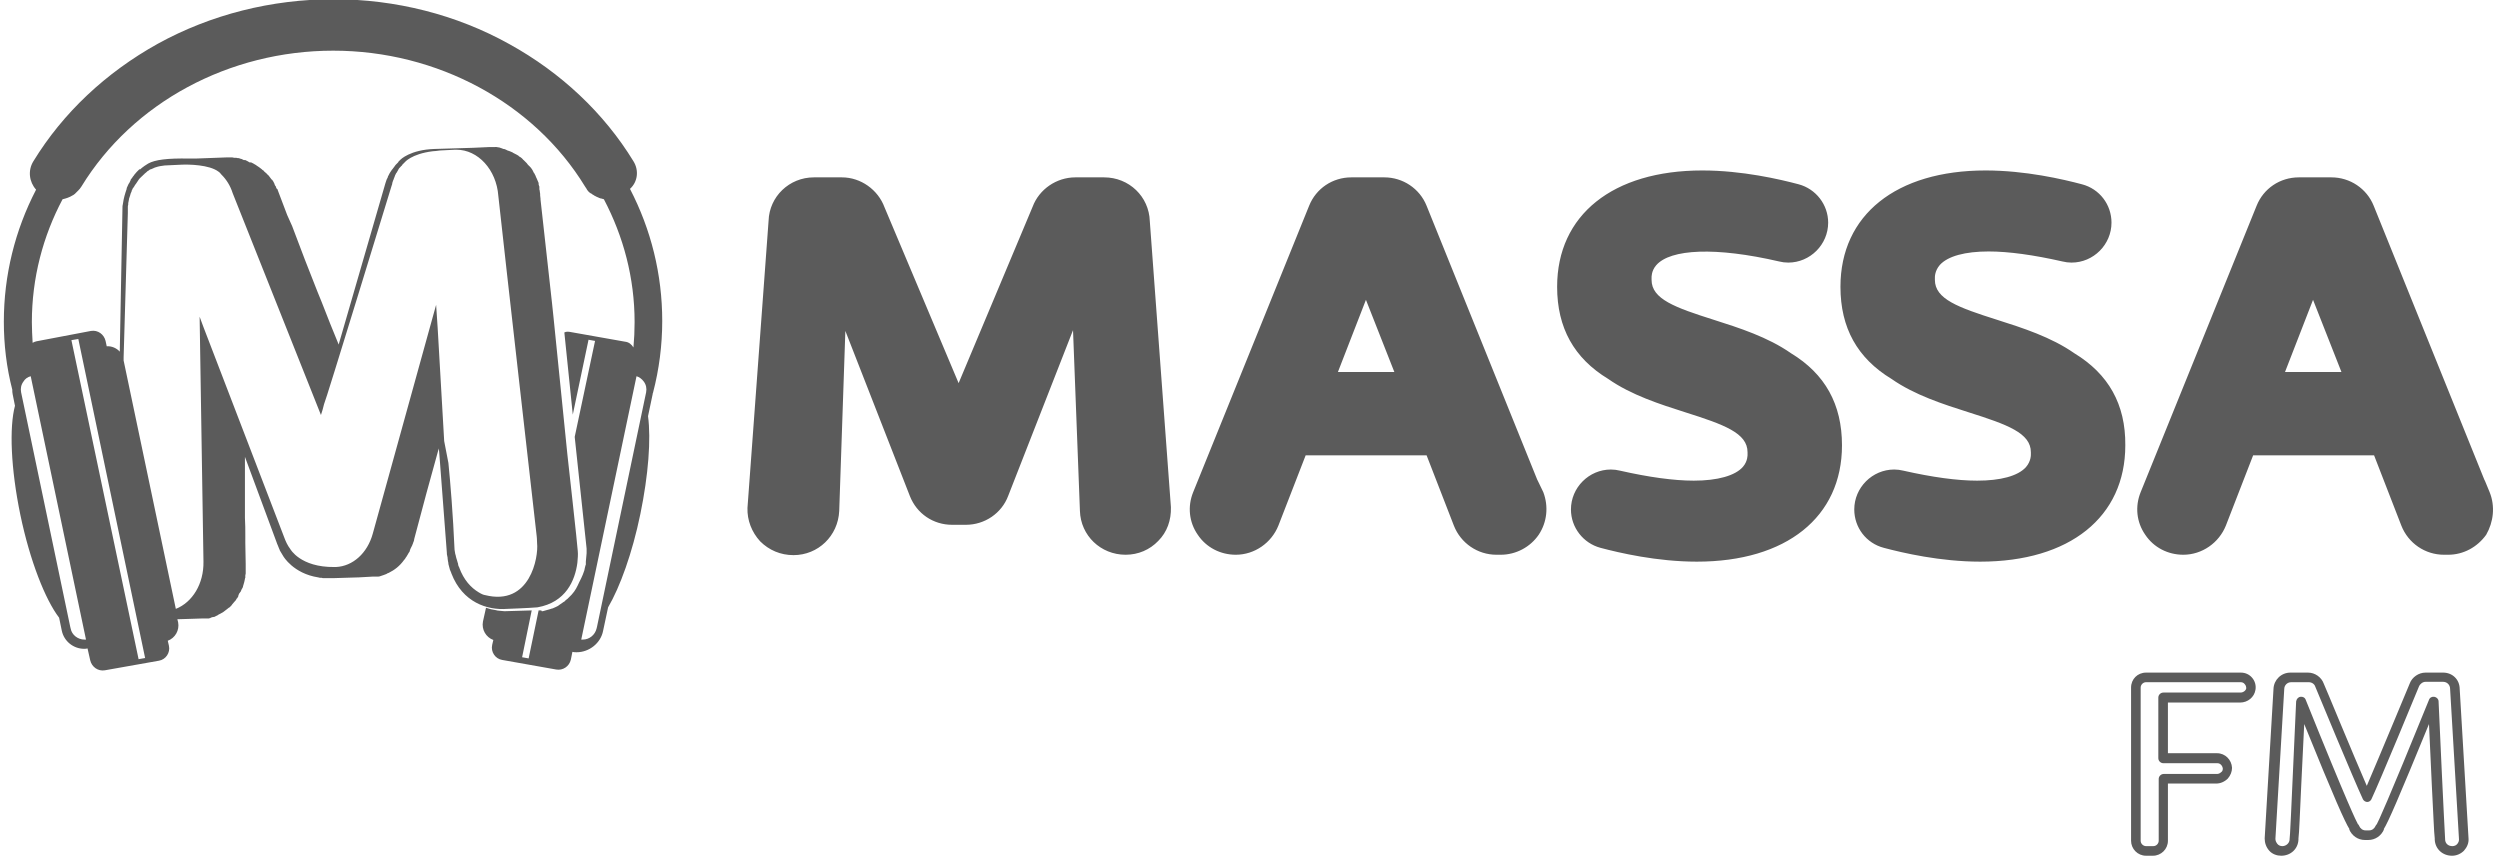 <svg id="Camada_1" xmlns="http://www.w3.org/2000/svg" viewBox="0 0 651.2 222.9"><style>.st0{fill:#5b5b5b}</style><title>massafmvertical</title><path class="st0" d="M583.7 175.2H559c-2.2 0-3.9 1.7-3.9 3.9V219c0 2.1 1.7 3.9 3.9 3.9h1.8c2.1 0 3.9-1.7 3.9-3.9v-14.9h12.6c1.1 0 2.2-.5 3-1.3.7-.8 1.1-1.8 1.1-2.8-.1-2.1-1.8-3.8-3.9-3.8h-12.8V183h18.8c2 0 3.7-1.4 4-3.3.2-1.1-.1-2.3-.9-3.2-.7-.8-1.7-1.3-2.9-1.3zm1.4 4.1c-.1.6-.8 1.1-1.5 1.1h-20.1c-.7 0-1.3.6-1.3 1.3v15.8c0 .7.6 1.3 1.3 1.3h14.1c.7 0 1.3.6 1.4 1.4 0 .5-.2.8-.4.9-.3.3-.7.5-1.1.5h-13.9c-.7 0-1.3.6-1.3 1.3V219c0 .7-.6 1.4-1.4 1.4H559c-.7 0-1.4-.6-1.4-1.4v-39.9c0-.7.6-1.4 1.4-1.4h24.7c.4 0 .8.2 1 .5.3.3.4.7.4 1.1zM636.4 175.2h-4.6c-1.8 0-3.5 1.2-4.1 2.8-.1.2-7.8 18.8-11.2 26.7-3.4-7.8-11.1-26.5-11.2-26.6-.6-1.7-2.3-2.9-4.1-2.9h-4.6c-2.4 0-4.3 1.9-4.4 4.2l-2.3 39c0 1.2.4 2.3 1.2 3.2.8.9 2 1.3 3.1 1.3 2.5 0 4.4-1.8 4.5-4.2h-.1.1v-.3c.1-.9.2-2.3.3-4.6.2-4.1.5-11.5 1.2-25.2 7.9 19.5 10.6 25.5 11.8 27.4h-.1c.7 1.7 2.3 2.8 4.1 2.8h.9c1.8 0 3.4-1.1 4.1-2.8h-.1c1.2-1.9 3.8-7.9 11.8-27.4.6 13.6 1 21.1 1.2 25.2.1 2.3.2 3.7.3 4.6v.3h.1-.1c.1 2.4 2 4.2 4.5 4.2 1.2 0 2.3-.5 3.1-1.3.8-.9 1.3-2 1.2-3.2l-2.3-38.9c0-2.5-1.9-4.3-4.3-4.3zm3.7 44.6c-.3.4-.8.6-1.3.6-1.1 0-1.9-.7-1.9-1.8v-.1c0-.5-.3-4.4-1.7-35.8 0-.6-.5-1.1-1.1-1.2-.6-.1-1.2.2-1.4.8-11.1 27.3-13.2 31.7-13.6 32.4-.1.1-.2.2-.3.4-.3.7-.9 1.2-1.7 1.2h-.9c-.8 0-1.4-.5-1.7-1.2-.1-.2-.1-.3-.3-.4-.4-.7-2.6-5.1-13.6-32.4-.2-.6-.8-.9-1.4-.8-.6.1-1 .6-1.1 1.2-1.4 31.4-1.6 35.3-1.7 35.8v.1c0 1-.9 1.8-1.9 1.8-.5 0-1-.2-1.3-.6-.3-.4-.5-.8-.5-1.3l2.3-39c0-1 .8-1.8 1.8-1.8h4.6c.8 0 1.5.5 1.7 1.2.4 1 10.1 24.4 12.4 29.3.2.4.7.7 1.1.7.5 0 .9-.3 1.1-.7 2.3-4.9 12-28.4 12.4-29.4.3-.7 1-1.2 1.7-1.2h4.6c1 0 1.8.8 1.8 1.8l2.3 38.9c.1.7-.1 1.1-.4 1.5zM287.6 46.2h-7.5c-4.9 0-9.4 3.1-11.1 7.6l-19.3 46L230.4 54c-1.7-4.6-6.2-7.8-11.1-7.8H212c-6.4 0-11.6 5-11.8 11.3l-5.5 74.8c-.1 3.2 1.1 6.3 3.3 8.7 2.3 2.3 5.3 3.6 8.7 3.6 6.4 0 11.6-5 11.9-11.5l1.6-46.9 16.8 43c1.8 4.6 6.1 7.5 11 7.5h3.6c4.9 0 9.3-3 11-7.5L279.5 86l1.8 47.1c.2 6.4 5.4 11.4 11.9 11.4 3.3 0 6.3-1.3 8.5-3.6 2.3-2.3 3.4-5.4 3.3-8.8l-5.5-74.5c-.2-6.4-5.4-11.4-11.9-11.4zM400.6 125.3c-.1-.1-.1-.3-.2-.4l-28.8-71.3c-1.8-4.5-6.2-7.4-11-7.4H352c-4.9 0-9.2 2.9-11 7.4l-30.2 74.6c-1.5 3.7-1.1 7.8 1.2 11.1 2.2 3.3 5.9 5.2 9.9 5.2 4.9 0 9.3-3.1 11.1-7.6l7.1-18.3h31.5l7.1 18.3c1.8 4.6 6.2 7.6 11.1 7.6h1.1c4 0 7.7-2 9.9-5.2 2.2-3.3 2.6-7.4 1.2-11.1l-1.4-2.9zm-52.1-28.4l7.3-18.8 7.4 18.8h-14.7zM466.5 92c-6-4.2-13.5-6.6-20.1-8.7-10.1-3.2-16.2-5.4-16.2-10.4v-.6s-.1-1.7 1.2-3.2c3.7-4.3 15.6-4.8 32-1 .8.2 1.6.3 2.4.3 5.7 0 10.4-4.7 10.4-10.4 0-4.7-3.2-8.8-7.7-10-4.9-1.3-14.7-3.6-25.1-3.6-23.3 0-37.8 11.6-37.8 30.3 0 10.7 4.4 18.6 13.3 24 6 4.2 13.5 6.6 20.1 8.7 10.1 3.2 16.2 5.4 16.2 10.4v.6s.1 1.7-1.2 3.2c-2 2.3-6.6 3.6-12.8 3.6-5.2 0-11.7-.9-19.2-2.6-.8-.2-1.6-.3-2.4-.3-5.7 0-10.4 4.7-10.4 10.4 0 4.7 3.2 8.8 7.7 10 4.9 1.3 14.7 3.6 25.1 3.6 23.3 0 37.8-11.6 37.8-30.3 0-10.7-4.4-18.6-13.3-24zM540.3 92c-6-4.2-13.5-6.6-20.1-8.7-10.1-3.2-16.2-5.4-16.2-10.4v-.5c0-.1-.1-1.8 1.3-3.4 2.1-2.3 6.6-3.5 12.7-3.5 5.2 0 11.7.9 19.2 2.6.8.2 1.6.3 2.4.3 5.7 0 10.4-4.7 10.4-10.4 0-4.7-3.1-8.8-7.7-10-4.9-1.3-14.7-3.6-25.1-3.6-23.3 0-37.8 11.6-37.8 30.3 0 10.7 4.4 18.6 13.3 24 6 4.2 13.5 6.6 20.1 8.7 10.1 3.2 16.2 5.4 16.2 10.4v.5c0 .1.1 1.8-1.3 3.4-2.1 2.3-6.6 3.5-12.7 3.5-5.2 0-11.7-.9-19.2-2.6-.8-.2-1.6-.3-2.4-.3-5.7 0-10.4 4.7-10.4 10.4 0 4.7 3.1 8.8 7.7 10 4.9 1.3 14.7 3.6 25.1 3.6 23.3 0 37.8-11.6 37.8-30.3.1-10.7-4.4-18.6-13.3-24zM648.5 128.2l-1.2-2.9c-.1-.1-.1-.3-.2-.4l-28.8-71.3c-1.8-4.5-6.2-7.4-11-7.4h-8.5c-4.9 0-9.2 2.9-11 7.4l-30.2 74.6c-1.5 3.7-1.1 7.8 1.2 11.1 2.2 3.3 5.9 5.2 9.9 5.2 4.9 0 9.3-3.1 11.1-7.6l7.1-18.3h31.5l7.1 18.3c1.8 4.6 6.2 7.6 11.1 7.6h1.1c4 0 7.6-2 9.9-5.2 1.9-3.3 2.4-7.4.9-11.1zm-53.3-31.3l7.3-18.8 7.4 18.8h-14.7zM165 42c-7.7-12.6-18.9-23.1-32.3-30.5C118.9 3.8 103-.2 86.9-.2c-16.2 0-32 4-45.8 11.6-13.5 7.5-24.7 18-32.4 30.6-1.5 2.4-1.1 5.4.7 7.4C3.9 60 1 71.7 1 83.8c0 6 .7 11.9 2.2 17.7 0 .4 0 .8.1 1.2l.6 3c-1.5 5.6-1.1 16.3 1.4 28.4 2.5 12 6.5 22.1 10.1 26.8l.7 3.4c.6 2.8 3.1 4.7 5.8 4.7.3 0 .6 0 .9-.1l.7 3.1c.4 1.7 2 2.9 3.8 2.6l14.1-2.5c1.8-.3 3-2.1 2.6-3.9l-.3-1.3c1.9-.7 3.1-2.7 2.7-4.8l-.2-.8 3.3-.1 3.1-.1H54.4l.3-.1c.1 0 .1 0 .2-.1.3-.1.5-.2.8-.2h.1l.2-.1c.1-.1.3-.1.4-.2l.2-.1c.1 0 .2-.1.3-.2l.6-.3c.4-.2.9-.5 1.6-1.1.2-.1.3-.3.5-.4l.2-.1.2-.2.1-.1c.2-.2.3-.3.4-.5l.6-.7.1-.1c.1-.1.3-.3.4-.6 0 0 0-.1.1-.1l.1-.1s.1-.1.1-.2c.1-.1.2-.3.2-.4v-.2c.1-.1.2-.3.2-.4 0 0 0-.1.1-.1.1-.1.1-.2.2-.3l.1-.1c.1-.2.1-.3.2-.5l.1-.2.1-.1v-.1s0-.1.1-.1v-.1.1c0-.1.1-.2.1-.3v-.1c0-.1.1-.2.1-.3.2-.6.3-1.1.4-1.6 0-.1 0-.2.1-.3v-.2-.1.1-.4c0-.2.1-.3.1-.5v-.2-.2-.1-.2-.3-.1-.2-.5-.7c0-1.8-.1-3.6-.1-5.5V139.6c0-1.6 0-3.1-.1-4.7v-.5-7.7-6.9-.8l8.3 22.4c.1.2.1.4.2.5l.4 1c.1.1.1.3.2.5l.6 1c.1.2.2.3.3.5 0 0 2.6 4.5 9.1 5.5l.4.1h.2c.2 0 .4 0 .6.1h2.6l6.6-.2h.1l3.6-.2h1.5c.2 0 .6-.1.8-.2l.6-.2c.2-.1.5-.2.8-.3l.1-.1c.2-.1.3-.1.5-.2 1.4-.7 2.8-1.7 4-3.4l.1-.1.1-.1c0-.1.1-.1.1-.2l.2-.3s0-.1.1-.1c0-.1.1-.1.1-.2.1-.2.2-.3.3-.5.1-.2.2-.4.4-.6v-.1c0-.1.1-.2.1-.3 0-.1.1-.2.1-.3 0-.1.1-.1.1-.2l.1-.2c0-.1.1-.1.1-.2l.2-.4c0-.1.1-.2.1-.3 0-.1 0-.1.1-.2 0 .1 0 .1-.1.2.1-.2.1-.4.2-.5.1-.2.2-.6.2-.8l.8-3 .8-3 .8-3 .8-3 .8-2.9.8-2.9.8-2.9.8-2.9v-.1.1s0 .3.1.9l2 26.3c0 .2 0 .5.1.8l.1.5v.2l.1.7c0 .1.1.3.1.5v.2l.4 1.5c.1.2.2.5.3.7l.1.3c2.9 7.5 9.3 9.6 14.5 9.2 0 0 5.6-.2 7.9-.4 7.4-1.3 9.8-7 10.4-11.6.1-1.1.2-2.2.1-3.1 0-.9-2.7-25.1-2.7-25.1l-3.6-35.6-.4-3.8-.5-4.5-.5-4.5-.5-4.5-.5-4.5-.5-4.5-.5-4.5v-.2c0-.3-.1-.6-.1-.9v-.1-.1.1-.1-.2c0-.2-.1-.4-.1-.7v-.1c0-.1-.1-.2-.1-.4v-.1-.4-.2l-.1-.2c0-.1-.1-.3-.1-.4l.1.3-.1-.2V48v-.1-.2c0-.1-.1-.3-.2-.5 0-.1 0-.1-.1-.2 0-.1-.1-.2-.1-.3l-.1-.2c0-.1-.1-.2-.1-.2l-.2-.5c0-.1-.1-.2-.1-.2 0-.1-.1-.1-.1-.2s-.1-.1-.1-.2c0 0 .1.1.1.2 0-.1-.1-.1-.1-.2 0 0 0-.1-.1-.1 0-.1-.1-.1-.1-.2l-.2-.4c0-.1-.1-.1-.1-.2l-.2-.3c-.1-.2-.3-.4-.5-.6 0 0 0-.1-.1-.1l-.1-.1-.3-.3-.3-.4-.1-.1-.1-.1-.5-.5-.1-.1c-.1-.1-.2-.1-.2-.2l-.3-.3c-.1-.1-.3-.2-.4-.3-.1 0-.1-.1-.2-.1-.1-.1-.2-.1-.2-.2l-.5-.3c-.1 0-.1-.1-.2-.1-.3-.2-.7-.3-.9-.5l-.7-.3c-.1 0-.2-.1-.3-.1-.1 0-.2-.1-.3-.1-.1 0-.1-.1-.2-.1s-.1-.1-.2-.1c-.2-.1-.4-.2-.6-.2h-.1c-.1 0-.1 0-.2-.1-.1 0-.2-.1-.3-.1-.2-.1-.4-.1-.6-.2h-.1c-.2 0-.4-.1-.6-.1H128.7h-1.1l-4.4.2c-.8 0-9.3.3-10 .3-6.4.2-8.9 2.8-8.9 2.8l-.5.5-.1.2-.3.3-.2.2c-.1.1-.3.3-.4.5l-.6.8-.1.1-.4.6c-.1.2-.3.4-.4.7l-.1.2c-.1.2-.2.3-.2.5l-.1.2c-.1.1-.1.3-.2.4l-.1.3c-.1.2-.1.4-.2.6L88.2 89.8v-.1L87.1 87 86 84.3l-1.1-2.8-1.1-2.8-1.1-2.7-1.1-2.8-1.1-2.8-1.1-2.8-1.1-2.9-1.1-2.9-1.1-2.9-1.3-2.9-1.1-2.9-1.1-2.9c-.1-.2-.2-.5-.3-.8v-.1c-.2-.1-.3-.2-.3-.3 0-.1-.1-.1-.1-.2v-.1l-.1-.2-.1-.1c0-.1-.1-.1-.1-.2s-.1-.2-.1-.2v-.1c0-.1-.1-.1-.1-.2l-.2-.4c-.1-.1-.1-.2-.2-.3-.1-.1-.1-.2-.2-.2l-.1-.1-.3-.4c-.1-.1-.2-.3-.3-.4-.1-.1-.2-.3-.4-.4-.1-.1-.2-.3-.4-.4l-.2-.2c-.1-.1-.3-.2-.4-.4-.1-.1-.2-.2-.3-.2l-.2-.2c-.5-.4-.9-.7-1.4-1l-.1-.1c-.1 0-.1-.1-.2-.1-.2-.1-.3-.2-.5-.3l-.6-.3h-.1-.1-.1-.1c-.2-.1-.3-.2-.5-.3l-.6-.3h-.1-.1-.1-.1c-.1-.1-.3-.1-.4-.2-.1 0-.1-.1-.2-.1h-.1c-.1 0-.2-.1-.3-.1-.1 0-.1 0-.2-.1h-.1-.2c-.2 0-.3-.1-.5-.1h-.1.1-.5c-.2 0-.4-.1-.5-.1h-1.4l-8.1.3h-1.8c-5.6-.1-8.8.3-10.6 1.3-.5.3-1.3.8-2.2 1.6V44l-.2.2-.5.5-.1.1-.6.7-.2.3c-.1.1-.2.2-.3.4l-.3.4c-.1.1-.2.2-.2.4l-.1.2c-.1.2-.2.5-.4.7L33 49v.2c-.1.2-.1.4-.2.6l-.1.3c-.2.7-.4 1.3-.5 1.9l-.2 1.2c-.1.3-.1.6-.1 1l-.7 37.4c-.8-.9-2.1-1.5-3.4-1.4l-.3-1.4c-.4-1.7-2-2.9-3.8-2.6L9.5 88.9c-.4.1-.7.2-1 .4-.1-1.8-.2-3.6-.2-5.4 0-11.5 2.9-22.4 8-32 .9-.2 1.8-.5 2.6-1 .1 0 .1-.1.2-.1.1-.1.3-.2.4-.3l.3-.3.3-.3.4-.4c.1-.1.1-.2.2-.2.2-.2.3-.5.5-.7 13.4-21.9 38.5-35.4 65.6-35.4 27.1 0 52.3 13.6 65.6 35.4.1.2.3.4.4.6 0 .1.1.1.1.2.1.1.2.3.3.4l.2.2c.1.1.2.2.4.3.1.1.1.1.2.1.1.1.3.2.4.3.1 0 .1.1.2.1.1.1.3.2.5.3.1 0 .1.1.2.1.2.1.3.2.5.2 0 0 .1 0 .1.1.2.1.4.1.6.2h.1c.2.1.5.1.7.2 5.1 9.7 8 20.5 8 32 0 2.2-.1 4.4-.3 6.6-.5-.8-1.2-1.4-2.2-1.5l-14.1-2.5c-.5-.1-1.2-.2-1.7.1l2.2 21.4 4.1-19.5 1.7.3-5.3 25 3.1 29.1v1.2l-.2 2.2v.6c0 .1 0 .3-.1.4l-.2.8v.1c0 .1-.1.2-.1.4l-.4 1.1-.4.9-.5 1c-.6 1.3-1 2.2-2 3.3l-.4.4-.2.2-.2.2-.3.3c-.1.1-.3.2-.4.3l-.1.1-.3.3-.2.1c-.4.3-.9.6-1.3.9l-.1.1c-.1.1-.3.1-.4.2l-.2.1c-.3.1-.6.3-.9.4h-.1c-.1 0-.2.1-.3.1-.1 0-.2.1-.3.1l-1.8.5h-.3l-.1-.2h-.7l-2.6 12.5-1.7-.3 2.5-12.2-6.8.2h-.4l-1.1-.1c-.4 0-.8-.1-1.2-.2l-1.1-.2c-.5-.1-.9-.3-1.3-.4l-.8 3.6c-.4 2.1.8 4.1 2.7 4.8l-.3 1.3c-.4 1.8.8 3.6 2.6 3.9l14.1 2.5c1.7.3 3.4-.8 3.8-2.6l.4-2c.4.1.7.1 1.1.1 3.3 0 6.3-2.4 6.9-5.6l1.3-6.1c3.1-5.3 6.3-14.1 8.4-24.3 2.1-10.2 2.8-19.5 2-25.5l1.2-5.7c0-.1 0-.2.1-.4 1.6-6.1 2.4-12.4 2.4-18.7 0-12.1-2.9-23.8-8.4-34.4 2-1.8 2.4-4.8.9-7.2zM32.2 93.1l1.1-37.6v-1.1-.4c0-.2 0-.5.1-.7v-.1-.3c.1-.3.1-.6.2-1v-.1l.3-.9c0-.1.1-.2.1-.4.1-.2.2-.5.3-.7v-.1c0-.1.1-.2.1-.2.1-.3.2-.5.4-.7.1-.1.1-.2.2-.3.1-.2.2-.4.4-.6.1-.1.1-.2.2-.3.1-.2.3-.4.4-.6.1-.1.1-.2.2-.3.2-.2.3-.4.5-.5.1-.1.1-.2.2-.2l.5-.5c.1-.1.2-.1.2-.2.2-.2.4-.3.6-.5l.2-.2c.2-.1.4-.2.6-.4.1-.1.2-.1.3-.1.2-.1.5-.2.7-.3l.2-.1c.1 0 .2-.1.2-.1h.1c.8-.3 1.6-.4 2.4-.5l4.3-.2c2-.1 7.3 0 9.7 1.8.3.2.5.4.7.7l.1.1c1.3 1.3 2.3 2.9 2.9 4.8 7.7 19.3 15.3 38.5 23 57.8.3-.9.6-1.9.8-2.8.2 0 17.6-56.9 17.6-56.9.1-.3.2-.5.2-.8l.1-.3c.1-.2.1-.4.2-.5 0-.1.1-.2.1-.3.1-.2.1-.3.2-.5l.1-.3.3-.6.1-.1c.1-.2.3-.5.4-.7l.1-.2c.1-.2.2-.3.3-.4l.2-.2c.1-.1.2-.3.4-.4l.1-.2.4-.4.2-.2s1.7-2.2 7.3-2.9c.4 0 1.1-.1 1.9-.2 1.3-.1 2.6-.1 3.9-.2h.4c5.6 0 10.4 5.2 10.9 12 1.5 13.9 10 88.7 10 88.7s.1.9.1 1.8c.4 3.6-1.8 16.5-13.6 13.5-.2 0-.8-.2-1.6-.7-2-1.2-3.9-3.2-5.1-6.5 0-.1 0-.1-.1-.2-.1-.2-.2-.5-.2-.8 0-.1-.1-.2-.1-.3-.1-.2-.1-.5-.2-.7 0-.1-.1-.2-.1-.3-.1-.2-.1-.5-.2-.8 0-.1 0-.2-.1-.3-.1-.4-.1-.8-.2-1.2-.4-9.2-1.1-17.6-1.6-22.6l-1.1-5.7-1.7-29.5c-.1-2-.3-4-.4-6-5.5 19.9-11 39.7-16.5 59.6-1.4 5.1-5.2 8.5-9.6 8.7h-.4c-8.9.1-11.5-4.7-11.5-4.7-.7-.9-1.2-2-1.6-3.1L53 85.2c-.3-.9-.7-1.8-1-2.7.3 21.3.7 42.6 1 63.8.1 5.8-2.9 10.6-7.2 12.3L32.2 93.9v-.8zm-11.8-4.8l17.4 83.1-1.7.3-17.5-83.1 1.8-.3zm2 78.3H22c-1.7 0-3.3-1.2-3.6-2.9l-.1-.4-12.8-61.1c-.2-1 0-2 .6-2.8.4-.7 1.1-1.2 1.9-1.4l14.4 68.6zm145.3-67.2c.6.8.8 1.8.6 2.8l-12.8 61.1-.1.4c-.4 1.7-1.9 2.9-3.6 2.9h-.4L165.8 98c.7.2 1.4.7 1.9 1.4z"/></svg>